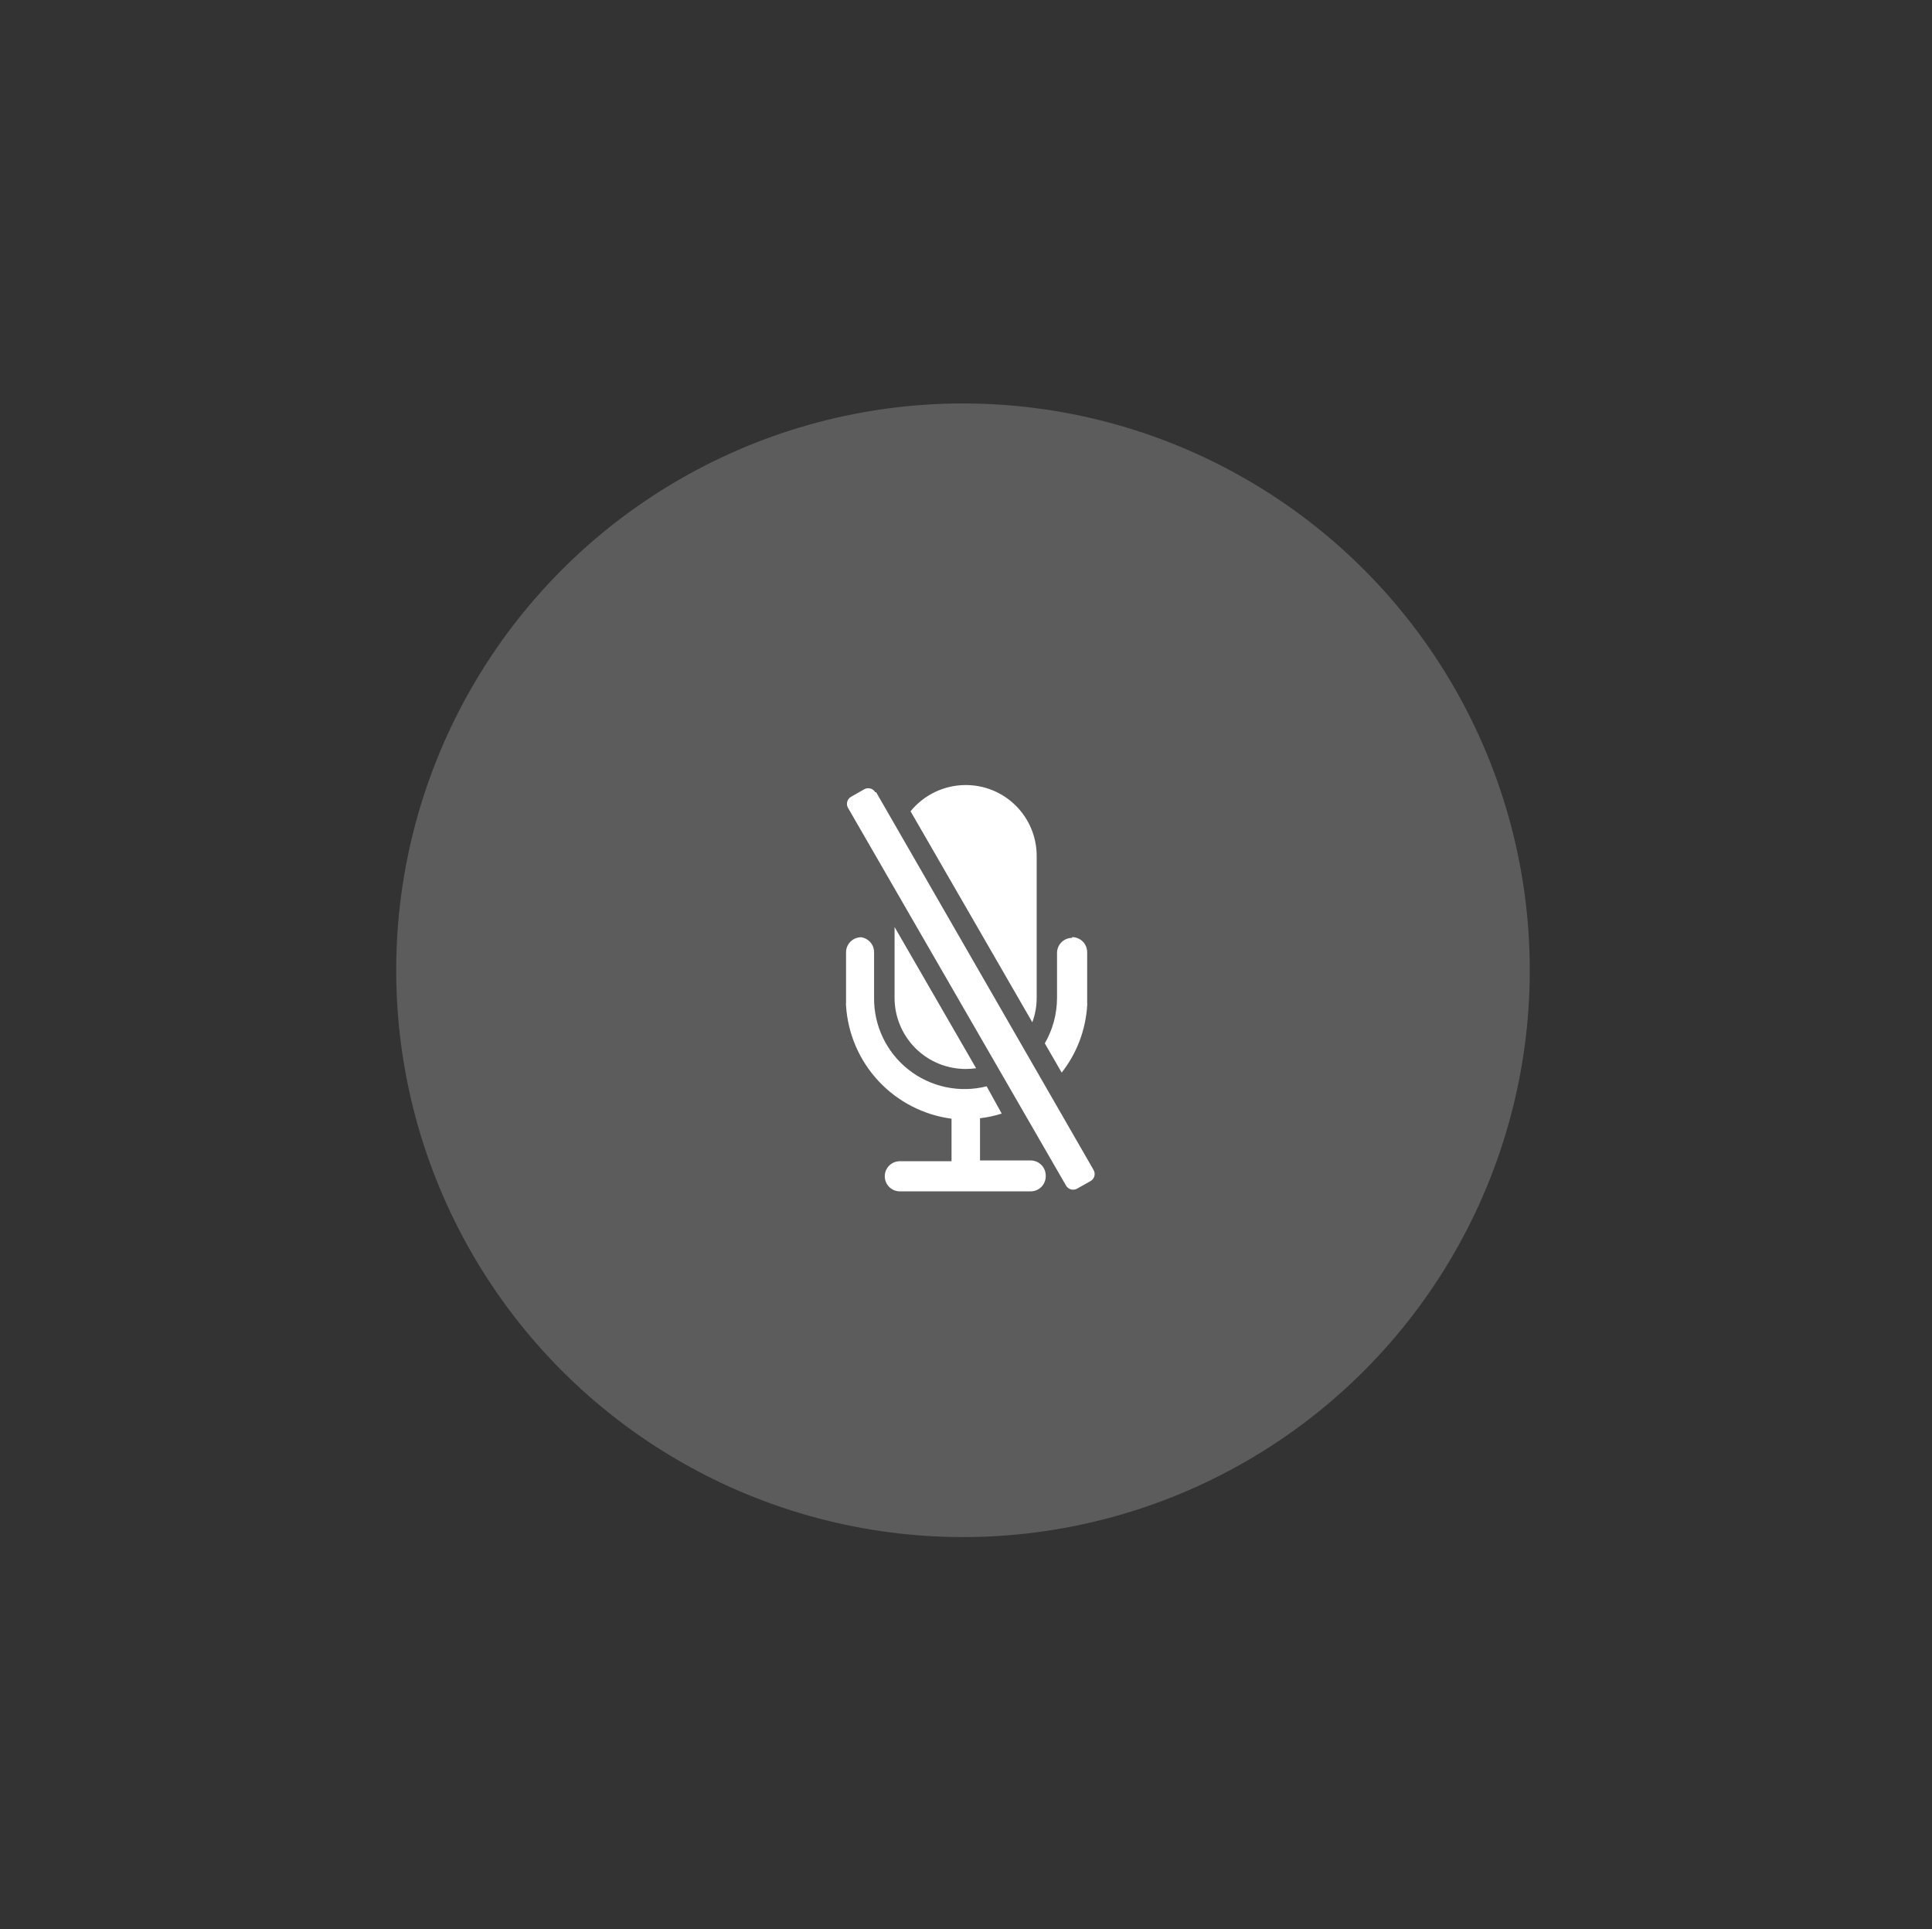 <svg xmlns="http://www.w3.org/2000/svg" xmlns:xlink="http://www.w3.org/1999/xlink" viewBox="0 0 128.2 128"><rect x="0" y="0" width="128.2" height="128" fill="#333333" stroke="none"/><defs><style>.cls-1{fill:none;}.cls-2{clip-path:url(#clip-path);}.cls-3{clip-path:url(#clip-path-2);}.cls-4,.cls-7{fill:#fff;}.cls-4{opacity:0.2;isolation:isolate;}.cls-5{clip-path:url(#clip-path-3);}.cls-6{clip-path:url(#clip-path-4);}</style><clipPath id="clip-path"><circle class="cls-1" cx="63.9" cy="64.38" r="37.61"/></clipPath><clipPath id="clip-path-2"><rect class="cls-1" x="-1.37" y="-706.66" width="414.84" height="898.26"/></clipPath><clipPath id="clip-path-3"><path class="cls-1" d="M64.08,52.09a4.7,4.7,0,0,1,4.71,4.7v9.44a4.66,4.66,0,0,1-.29,1.6l-8.08-14A4.73,4.73,0,0,1,64.08,52.09Zm-4.72,9.42,5.41,9.37a5.36,5.36,0,0,1-.7.05,4.72,4.72,0,0,1-4.71-4.7h0Zm11.78.67a1,1,0,0,1,1,1v3.36a1.11,1.11,0,0,1,0,.19,8,8,0,0,1-1.69,4.44l-1.12-1.94a6.06,6.06,0,0,0,.81-3v-3a1,1,0,0,1,1-1Zm-13-9.61L72.56,77.62a.54.54,0,0,1-.2.75h0l-.87.49a.54.54,0,0,1-.75-.19h0L56.28,53.62a.54.54,0,0,1,.19-.75h0l.86-.49a.54.54,0,0,1,.75.19ZM57,62.18a1,1,0,0,1,1,1v3a6,6,0,0,0,7.47,5.9l1,1.81a7.86,7.86,0,0,1-1.44.31V77h3.36a1,1,0,0,1,1,1,1,1,0,0,1-1,1.05H59.71a1,1,0,0,1-1-1,1,1,0,0,1,1-1h3.43V74.23a8.08,8.08,0,0,1-7-7.5,1,1,0,0,1,0-.18V63.19a1,1,0,0,1,1-1Z"/></clipPath><clipPath id="clip-path-4"><rect class="cls-1" x="-95.55" y="-705.68" width="414.84" height="898.26"/></clipPath></defs><g id="Capa_2" data-name="Capa 2"><g id="Capa_1-2" data-name="Capa 1"><rect class="cls-1" width="127.56" height="127.56"/><g id="Grupo_2712" data-name="Grupo 2712"><g class="cls-2"><g id="Grupo_2711" data-name="Grupo 2711"><g id="Grupo_2710" data-name="Grupo 2710"><g class="cls-3"><g id="Grupo_2709" data-name="Grupo 2709"><rect id="Rectángulo_263" data-name="Rectángulo 263" class="cls-4" x="20.76" y="21.24" width="86.29" height="86.29"/></g></g></g></g></g></g><g id="Grupo_2741" data-name="Grupo 2741"><g class="cls-5"><g id="Grupo_2740" data-name="Grupo 2740"><g id="Grupo_2739" data-name="Grupo 2739"><g class="cls-6"><g id="Grupo_2738" data-name="Grupo 2738"><rect id="Rectángulo_277" data-name="Rectángulo 277" class="cls-7" x="50.47" y="46.56" width="27.7" height="37.98"/></g></g></g></g></g></g><rect class="cls-1" x="0.64" y="0.44" width="127.56" height="127.56"/></g></g></svg>